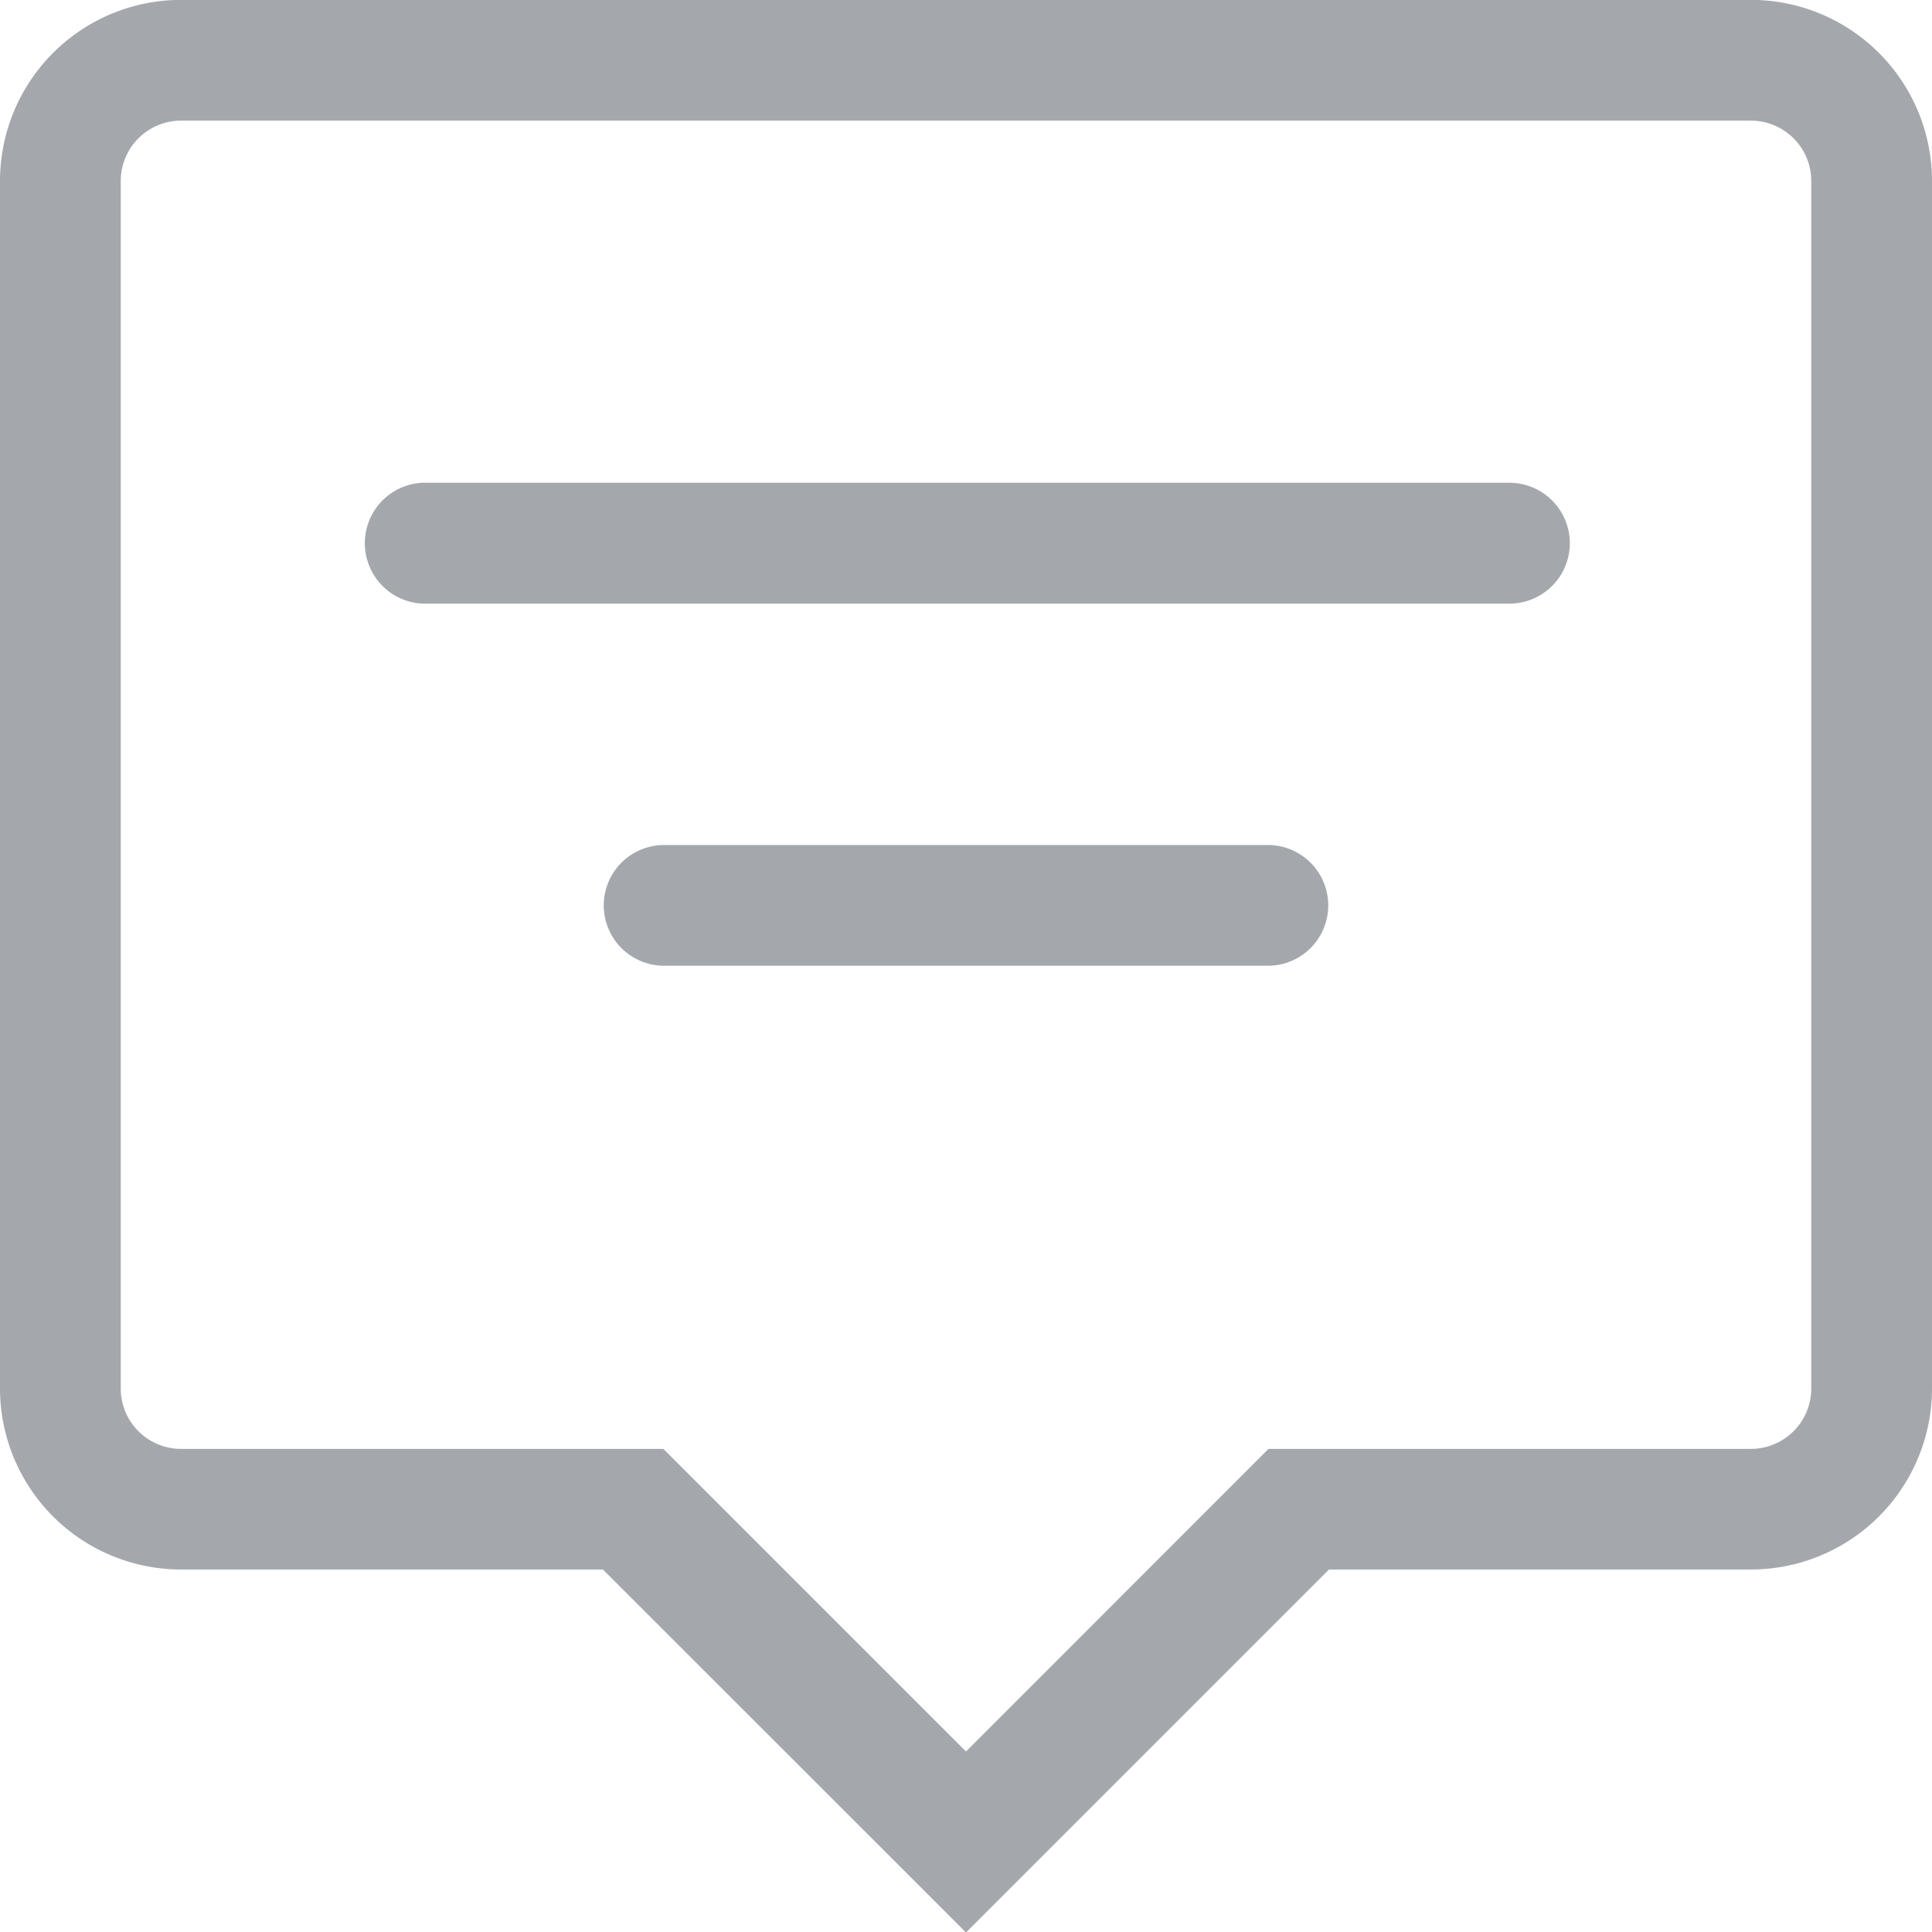 <svg xmlns="http://www.w3.org/2000/svg" width="16" height="16">
    <path fill="#686F76" fill-opacity=".6" fill-rule="evenodd" d="M14.5 12.998h-3.494L8 16.004l-3.007-3.006H1.5a1.5 1.5 0 0 1-1.5-1.5V1.499a1.5 1.5 0 0 1 1.5-1.5h13a1.5 1.5 0 0 1 1.5 1.5v9.999a1.5 1.5 0 0 1-1.5 1.5zM15 1.499a.5.5 0 0 0-.5-.5h-13a.5.5 0 0 0-.5.5v10a.5.5 0 0 0 .5.5h3.994L8 14.505l2.505-2.506H14.5a.5.5 0 0 0 .5-.5v-10zm-2.5 3.5h-9a.501.501 0 0 1 0-1.001h9a.5.5 0 0 1 0 1.001zm-7 1.999h5a.5.5 0 0 1 0 1h-5a.5.5 0 1 1 0-1z"/>
</svg>
